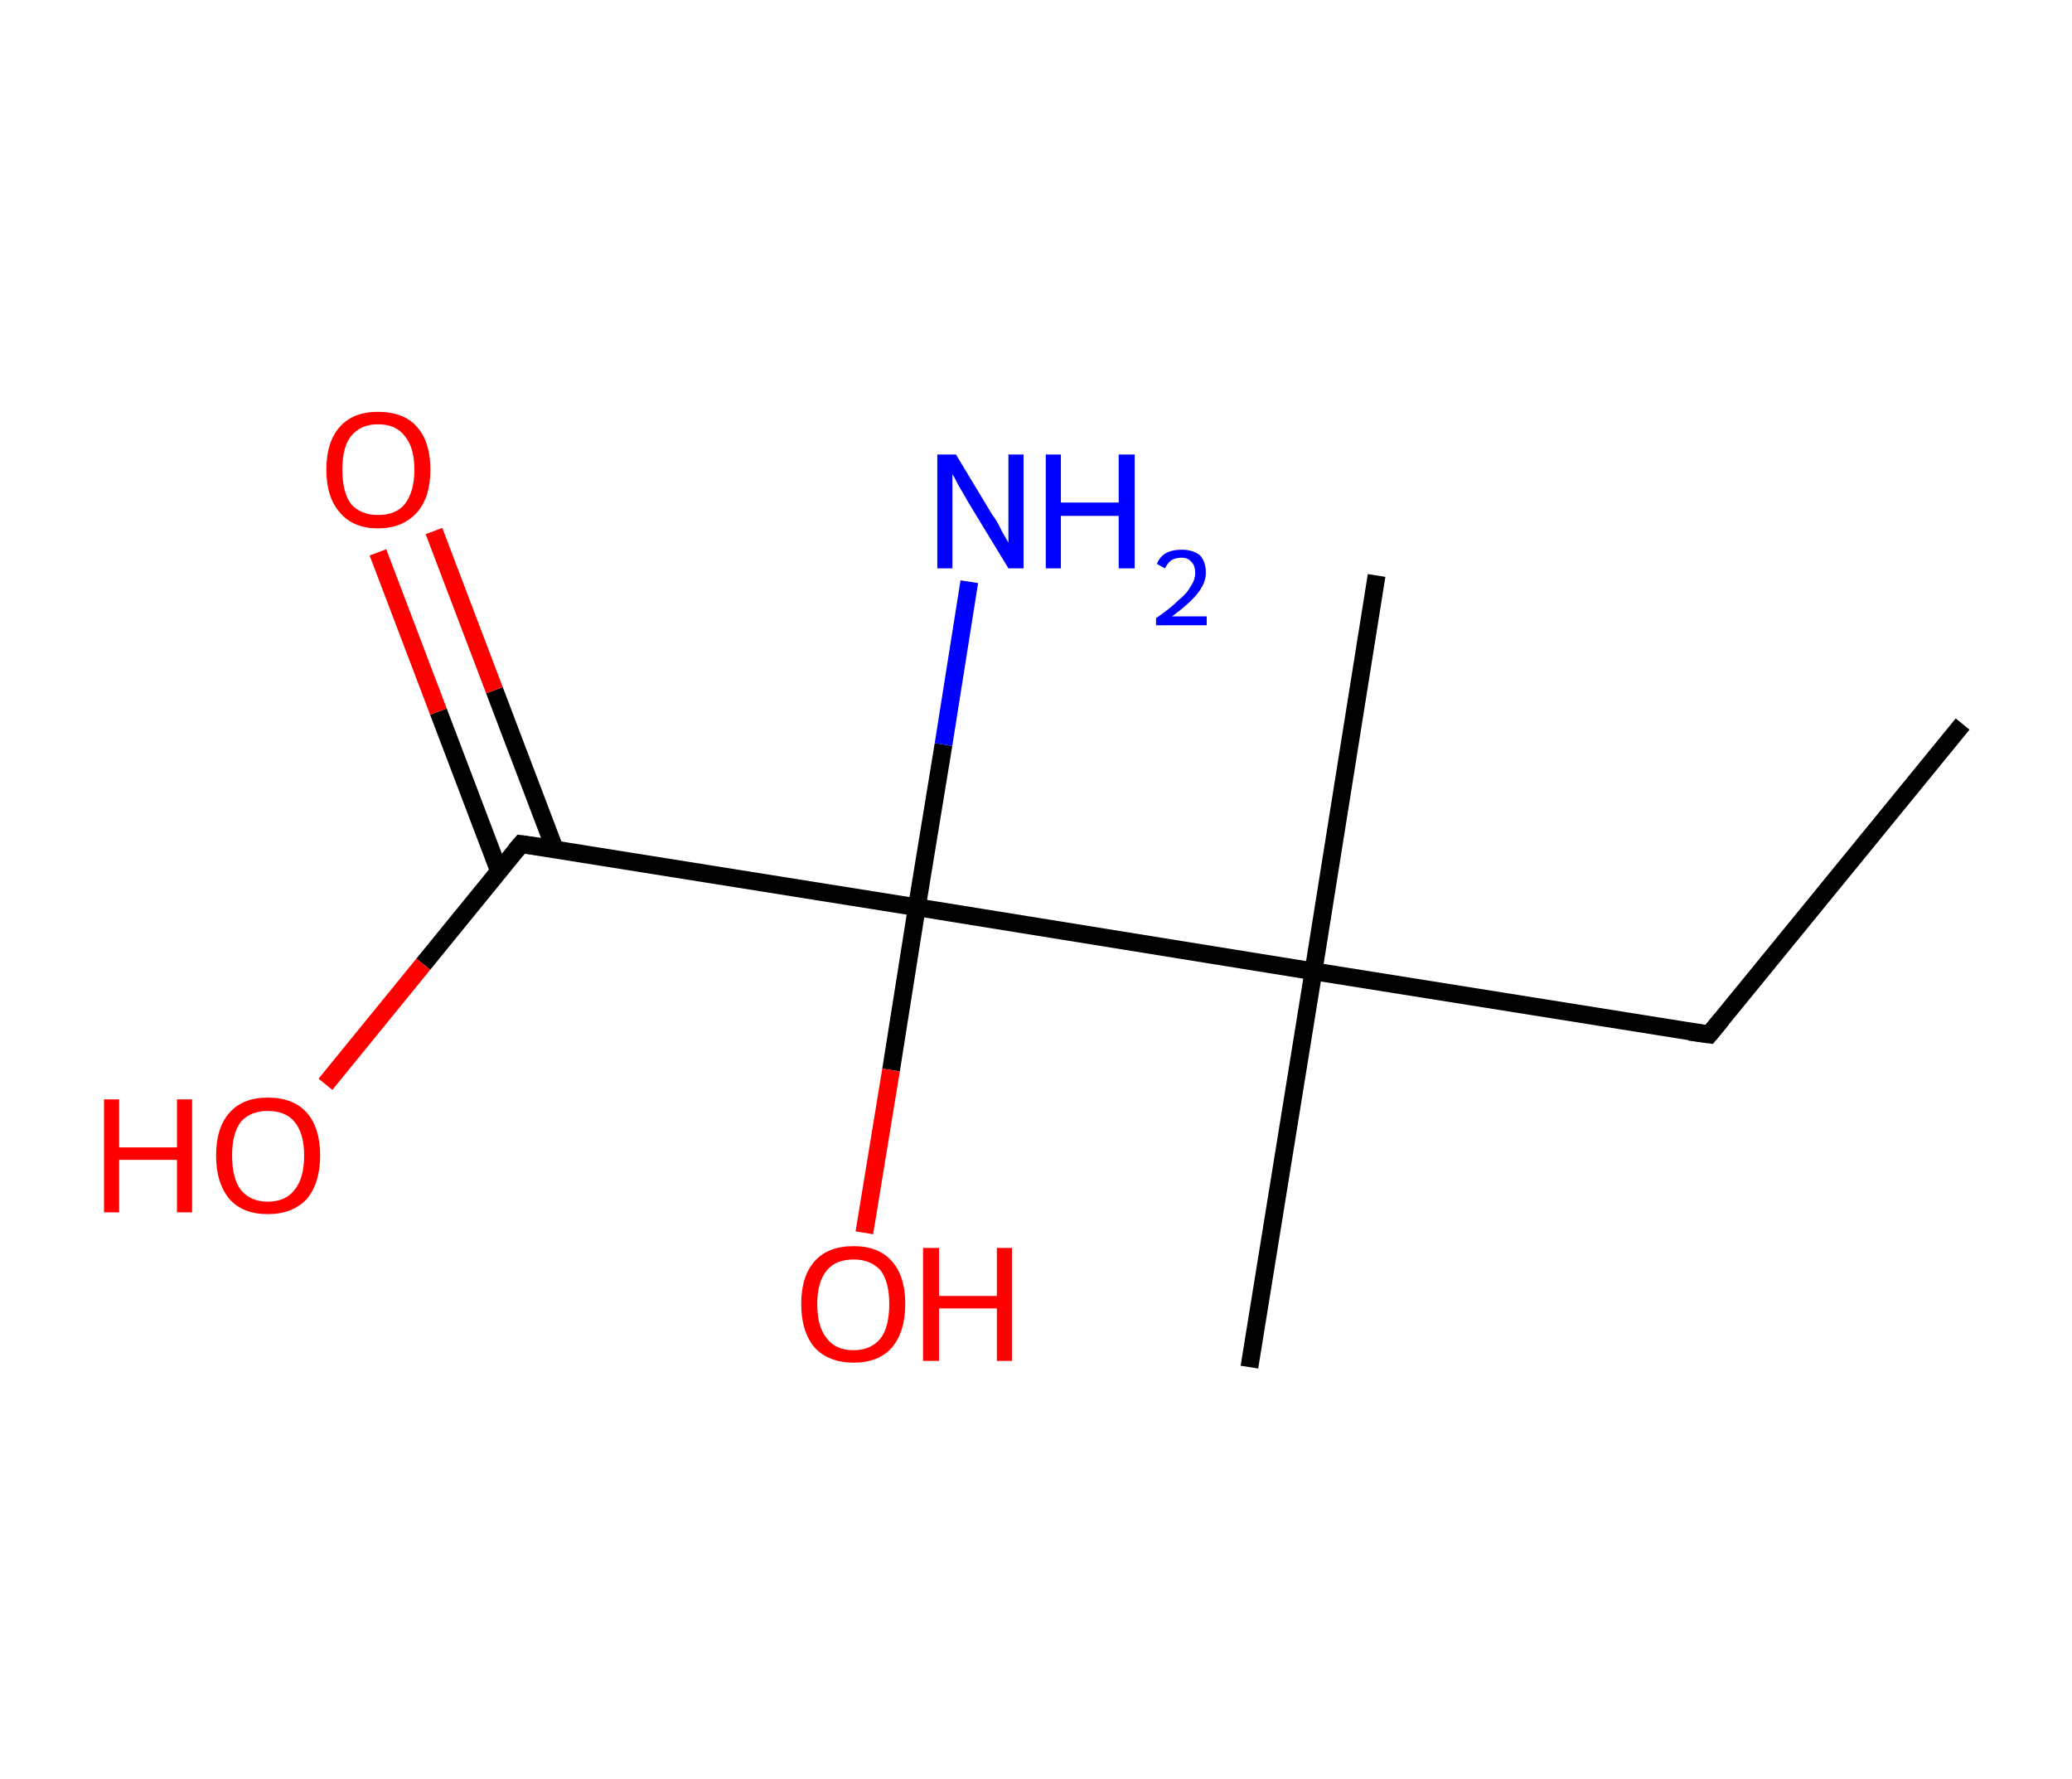 <?xml version='1.0' encoding='ASCII' standalone='yes'?>
<svg xmlns="http://www.w3.org/2000/svg" xmlns:rdkit="http://www.rdkit.org/xml" xmlns:xlink="http://www.w3.org/1999/xlink" version="1.1" baseProfile="full" xml:space="preserve" width="233px" height="200px" viewBox="0 0 233 200">
<!-- END OF HEADER -->
<rect style="opacity:1.0;fill:#FFFFFF;stroke:none" width="233.0" height="200.0" x="0.0" y="0.0"> </rect>
<path class="bond-0 atom-0 atom-1" d="M 220.7,81.4 L 192.2,116.3" style="fill:none;fill-rule:evenodd;stroke:#000000;stroke-width:2.0px;stroke-linecap:butt;stroke-linejoin:miter;stroke-opacity:1"/>
<path class="bond-1 atom-1 atom-2" d="M 192.2,116.3 L 147.7,109.2" style="fill:none;fill-rule:evenodd;stroke:#000000;stroke-width:2.0px;stroke-linecap:butt;stroke-linejoin:miter;stroke-opacity:1"/>
<path class="bond-2 atom-2 atom-3" d="M 147.7,109.2 L 154.8,64.7" style="fill:none;fill-rule:evenodd;stroke:#000000;stroke-width:2.0px;stroke-linecap:butt;stroke-linejoin:miter;stroke-opacity:1"/>
<path class="bond-3 atom-2 atom-4" d="M 147.7,109.2 L 140.5,153.7" style="fill:none;fill-rule:evenodd;stroke:#000000;stroke-width:2.0px;stroke-linecap:butt;stroke-linejoin:miter;stroke-opacity:1"/>
<path class="bond-4 atom-2 atom-5" d="M 147.7,109.2 L 103.1,102.0" style="fill:none;fill-rule:evenodd;stroke:#000000;stroke-width:2.0px;stroke-linecap:butt;stroke-linejoin:miter;stroke-opacity:1"/>
<path class="bond-5 atom-5 atom-6" d="M 103.1,102.0 L 106.1,83.7" style="fill:none;fill-rule:evenodd;stroke:#000000;stroke-width:2.0px;stroke-linecap:butt;stroke-linejoin:miter;stroke-opacity:1"/>
<path class="bond-5 atom-5 atom-6" d="M 106.1,83.7 L 109.0,65.4" style="fill:none;fill-rule:evenodd;stroke:#0000FF;stroke-width:2.0px;stroke-linecap:butt;stroke-linejoin:miter;stroke-opacity:1"/>
<path class="bond-6 atom-5 atom-7" d="M 103.1,102.0 L 100.2,120.3" style="fill:none;fill-rule:evenodd;stroke:#000000;stroke-width:2.0px;stroke-linecap:butt;stroke-linejoin:miter;stroke-opacity:1"/>
<path class="bond-6 atom-5 atom-7" d="M 100.2,120.3 L 97.2,138.6" style="fill:none;fill-rule:evenodd;stroke:#FF0000;stroke-width:2.0px;stroke-linecap:butt;stroke-linejoin:miter;stroke-opacity:1"/>
<path class="bond-7 atom-5 atom-8" d="M 103.1,102.0 L 58.6,94.9" style="fill:none;fill-rule:evenodd;stroke:#000000;stroke-width:2.0px;stroke-linecap:butt;stroke-linejoin:miter;stroke-opacity:1"/>
<path class="bond-8 atom-8 atom-9" d="M 62.4,95.5 L 55.6,77.6" style="fill:none;fill-rule:evenodd;stroke:#000000;stroke-width:2.0px;stroke-linecap:butt;stroke-linejoin:miter;stroke-opacity:1"/>
<path class="bond-8 atom-8 atom-9" d="M 55.6,77.6 L 48.8,59.7" style="fill:none;fill-rule:evenodd;stroke:#FF0000;stroke-width:2.0px;stroke-linecap:butt;stroke-linejoin:miter;stroke-opacity:1"/>
<path class="bond-8 atom-8 atom-9" d="M 56.1,97.9 L 49.3,80.0" style="fill:none;fill-rule:evenodd;stroke:#000000;stroke-width:2.0px;stroke-linecap:butt;stroke-linejoin:miter;stroke-opacity:1"/>
<path class="bond-8 atom-8 atom-9" d="M 49.3,80.0 L 42.5,62.1" style="fill:none;fill-rule:evenodd;stroke:#FF0000;stroke-width:2.0px;stroke-linecap:butt;stroke-linejoin:miter;stroke-opacity:1"/>
<path class="bond-9 atom-8 atom-10" d="M 58.6,94.9 L 47.6,108.4" style="fill:none;fill-rule:evenodd;stroke:#000000;stroke-width:2.0px;stroke-linecap:butt;stroke-linejoin:miter;stroke-opacity:1"/>
<path class="bond-9 atom-8 atom-10" d="M 47.6,108.4 L 36.6,121.9" style="fill:none;fill-rule:evenodd;stroke:#FF0000;stroke-width:2.0px;stroke-linecap:butt;stroke-linejoin:miter;stroke-opacity:1"/>
<path d="M 193.6,114.6 L 192.2,116.3 L 190.0,116.0" style="fill:none;stroke:#000000;stroke-width:2.0px;stroke-linecap:butt;stroke-linejoin:miter;stroke-opacity:1;"/>
<path d="M 60.8,95.2 L 58.6,94.9 L 58.0,95.6" style="fill:none;stroke:#000000;stroke-width:2.0px;stroke-linecap:butt;stroke-linejoin:miter;stroke-opacity:1;"/>
<path class="atom-6" d="M 107.5 51.1 L 111.6 57.9 Q 112.1 58.5, 112.7 59.8 Q 113.4 61.0, 113.4 61.0 L 113.4 51.1 L 115.1 51.1 L 115.1 63.9 L 113.4 63.9 L 108.9 56.5 Q 108.4 55.6, 107.8 54.6 Q 107.3 53.6, 107.1 53.3 L 107.1 63.9 L 105.4 63.9 L 105.4 51.1 L 107.5 51.1 " fill="#0000FF"/>
<path class="atom-6" d="M 117.6 51.1 L 119.3 51.1 L 119.3 56.5 L 125.8 56.5 L 125.8 51.1 L 127.6 51.1 L 127.6 63.9 L 125.8 63.9 L 125.8 58.0 L 119.3 58.0 L 119.3 63.9 L 117.6 63.9 L 117.6 51.1 " fill="#0000FF"/>
<path class="atom-6" d="M 130.1 63.4 Q 130.4 62.6, 131.1 62.2 Q 131.8 61.8, 132.9 61.8 Q 134.1 61.8, 134.9 62.4 Q 135.6 63.1, 135.6 64.4 Q 135.6 65.6, 134.6 66.8 Q 133.7 67.9, 131.8 69.3 L 135.7 69.3 L 135.7 70.3 L 130.0 70.3 L 130.0 69.5 Q 131.6 68.4, 132.5 67.5 Q 133.5 66.7, 133.9 65.9 Q 134.4 65.2, 134.4 64.4 Q 134.4 63.6, 134.0 63.2 Q 133.6 62.7, 132.9 62.7 Q 132.2 62.7, 131.7 63.0 Q 131.3 63.3, 131.0 63.9 L 130.1 63.4 " fill="#0000FF"/>
<path class="atom-7" d="M 90.1 146.6 Q 90.1 143.5, 91.6 141.8 Q 93.1 140.1, 96.0 140.1 Q 98.8 140.1, 100.3 141.8 Q 101.8 143.5, 101.8 146.6 Q 101.8 149.7, 100.3 151.5 Q 98.8 153.2, 96.0 153.2 Q 93.2 153.2, 91.6 151.5 Q 90.1 149.7, 90.1 146.6 M 96.0 151.8 Q 97.9 151.8, 99.0 150.5 Q 100.0 149.2, 100.0 146.6 Q 100.0 144.1, 99.0 142.8 Q 97.9 141.6, 96.0 141.6 Q 94.0 141.6, 93.0 142.8 Q 91.9 144.1, 91.9 146.6 Q 91.9 149.2, 93.0 150.5 Q 94.0 151.8, 96.0 151.8 " fill="#FF0000"/>
<path class="atom-7" d="M 103.8 140.3 L 105.6 140.3 L 105.6 145.7 L 112.1 145.7 L 112.1 140.3 L 113.8 140.3 L 113.8 153.0 L 112.1 153.0 L 112.1 147.1 L 105.6 147.1 L 105.6 153.0 L 103.8 153.0 L 103.8 140.3 " fill="#FF0000"/>
<path class="atom-9" d="M 36.7 52.8 Q 36.7 49.7, 38.2 48.0 Q 39.7 46.3, 42.5 46.3 Q 45.4 46.3, 46.9 48.0 Q 48.4 49.7, 48.4 52.8 Q 48.4 55.9, 46.9 57.6 Q 45.3 59.4, 42.5 59.4 Q 39.7 59.4, 38.2 57.6 Q 36.7 55.9, 36.7 52.8 M 42.5 57.9 Q 44.5 57.9, 45.5 56.7 Q 46.6 55.3, 46.6 52.8 Q 46.6 50.3, 45.5 49.0 Q 44.5 47.7, 42.5 47.7 Q 40.6 47.7, 39.5 49.0 Q 38.5 50.2, 38.5 52.8 Q 38.5 55.4, 39.5 56.7 Q 40.6 57.9, 42.5 57.9 " fill="#FF0000"/>
<path class="atom-10" d="M 11.7 123.6 L 13.4 123.6 L 13.4 129.0 L 19.9 129.0 L 19.9 123.6 L 21.6 123.6 L 21.6 136.3 L 19.9 136.3 L 19.9 130.4 L 13.4 130.4 L 13.4 136.3 L 11.7 136.3 L 11.7 123.6 " fill="#FF0000"/>
<path class="atom-10" d="M 24.3 129.9 Q 24.3 126.8, 25.8 125.1 Q 27.3 123.4, 30.1 123.4 Q 33.0 123.4, 34.5 125.1 Q 36.0 126.8, 36.0 129.9 Q 36.0 133.0, 34.5 134.8 Q 32.9 136.5, 30.1 136.5 Q 27.3 136.5, 25.8 134.8 Q 24.3 133.0, 24.3 129.9 M 30.1 135.1 Q 32.1 135.1, 33.1 133.8 Q 34.2 132.5, 34.2 129.9 Q 34.2 127.4, 33.1 126.1 Q 32.1 124.9, 30.1 124.9 Q 28.2 124.9, 27.1 126.1 Q 26.1 127.4, 26.1 129.9 Q 26.1 132.5, 27.1 133.8 Q 28.2 135.1, 30.1 135.1 " fill="#FF0000"/>
</svg>
